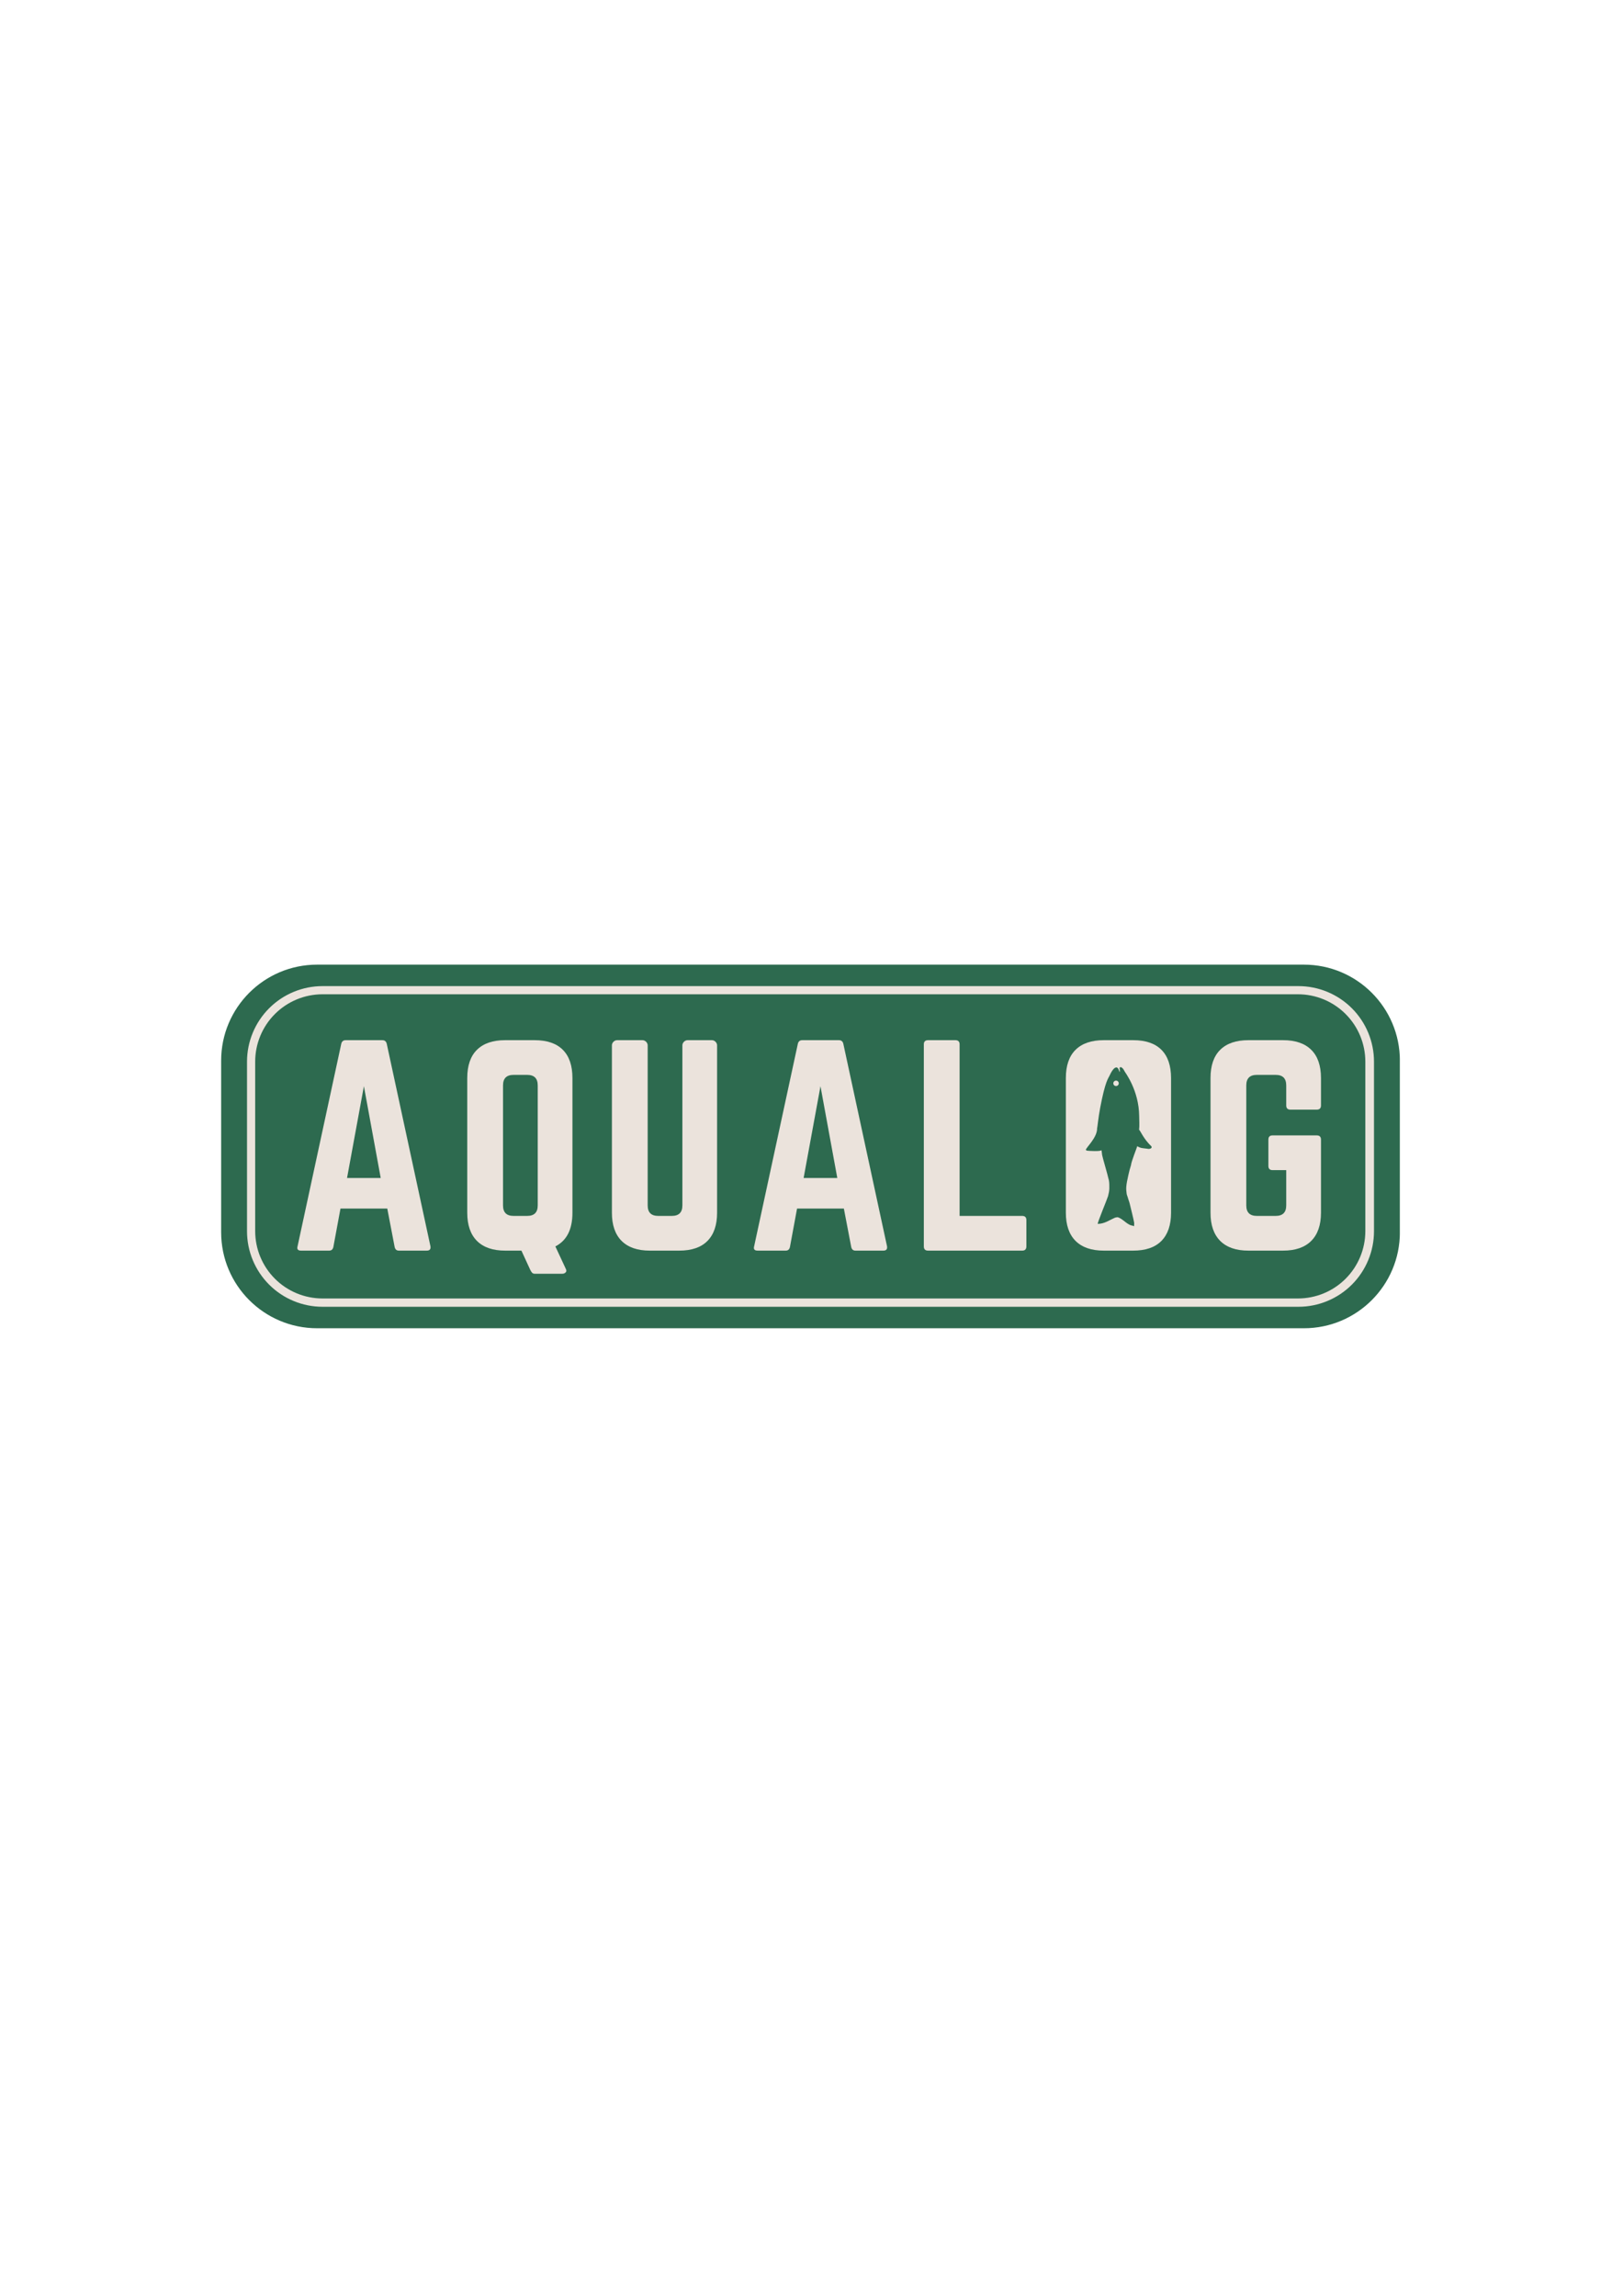 <svg xmlns="http://www.w3.org/2000/svg" xmlns:xlink="http://www.w3.org/1999/xlink" width="794" zoomAndPan="magnify" viewBox="0 0 595.5 842.25" height="1123" preserveAspectRatio="xMidYMid meet" version="1.0"><defs><g/><clipPath id="4681b8b97c"><path d="M 81.141 353.875 L 514 353.875 L 514 487.266 L 81.141 487.266 Z M 81.141 353.875 " clip-rule="nonzero"/></clipPath><clipPath id="458a392422"><path d="M 116.359 353.875 L 478.418 353.875 C 497.867 353.875 513.637 369.645 513.637 389.094 L 513.637 452.047 C 513.637 471.496 497.867 487.266 478.418 487.266 L 116.359 487.266 C 96.91 487.266 81.141 471.496 81.141 452.047 L 81.141 389.094 C 81.141 369.645 96.91 353.875 116.359 353.875 Z M 116.359 353.875 " clip-rule="nonzero"/></clipPath><clipPath id="e237ad4184"><path d="M 90.625 361.75 L 504.258 361.75 L 504.258 479.395 L 90.625 479.395 Z M 90.625 361.75 " clip-rule="nonzero"/></clipPath><clipPath id="72bb262c43"><path d="M 118.355 361.75 L 476.41 361.75 C 483.766 361.75 490.816 364.672 496.016 369.871 C 501.215 375.07 504.137 382.121 504.137 389.477 L 504.137 451.66 C 504.137 459.012 501.215 466.066 496.016 471.266 C 490.816 476.465 483.766 479.383 476.41 479.383 L 118.355 479.383 C 111.004 479.383 103.953 476.465 98.754 471.266 C 93.555 466.066 90.633 459.012 90.633 451.66 L 90.633 389.477 C 90.633 382.121 93.555 375.07 98.754 369.871 C 103.953 364.672 111.004 361.75 118.355 361.75 Z M 118.355 361.75 " clip-rule="nonzero"/></clipPath><clipPath id="eafb7e42d2"><path d="M 391.441 393.949 L 429.477 393.949 L 429.477 447.859 L 391.441 447.859 Z M 391.441 393.949 " clip-rule="nonzero"/></clipPath><clipPath id="1badad5965"><path d="M 398.172 391.363 L 422.902 391.363 L 422.902 449.812 L 398.172 449.812 Z M 398.172 391.363 " clip-rule="nonzero"/></clipPath></defs><g clip-path="url(#4681b8b97c)"><g clip-path="url(#458a392422)"><path fill="#2d6a4f" d="M 81.141 353.875 L 513.621 353.875 L 513.621 487.266 L 81.141 487.266 Z M 81.141 353.875 " fill-opacity="1" fill-rule="nonzero"/></g></g><g clip-path="url(#e237ad4184)"><g clip-path="url(#72bb262c43)"><path stroke-linecap="butt" transform="matrix(0.749, 0, 0, 0.749, 90.633, 361.751)" fill="none" stroke-linejoin="miter" d="M 36.997 -0.001 L 514.828 -0.001 C 524.644 -0.001 534.054 3.898 540.992 10.837 C 547.931 17.775 551.83 27.185 551.83 37.001 L 551.83 119.986 C 551.83 129.797 547.931 139.211 540.992 146.15 C 534.054 153.088 524.644 156.982 514.828 156.982 L 36.997 156.982 C 27.186 156.982 17.777 153.088 10.838 146.15 C 3.9 139.211 0 129.797 0 119.986 L 0 37.001 C 0 27.185 3.9 17.775 10.838 10.837 C 17.777 3.898 27.186 -0.001 36.997 -0.001 Z M 36.997 -0.001 " stroke="#ebe3dc" stroke-width="8" stroke-opacity="1" stroke-miterlimit="4"/></g></g><g fill="#ebe3dc" fill-opacity="1"><g transform="translate(105.238, 458.786)"><g><path d="M 51.344 0 L 41.109 0 C 40.273 0 39.758 -0.445 39.562 -1.344 L 36.859 -15.438 L 19.688 -15.438 L 17.078 -1.344 C 16.891 -0.445 16.375 0 15.531 0 L 5.219 0 C 4.051 0 3.629 -0.547 3.953 -1.641 L 19.969 -75.844 C 20.164 -76.75 20.711 -77.203 21.609 -77.203 L 35.031 -77.203 C 35.926 -77.203 36.473 -76.75 36.672 -75.844 L 52.688 -1.641 C 52.883 -0.547 52.438 0 51.344 0 Z M 34.453 -26.641 L 28.281 -60.312 L 22.094 -26.641 Z M 34.453 -26.641 "/></g></g></g><g fill="#ebe3dc" fill-opacity="1"><g transform="translate(166.613, 458.786)"><g><path d="M 43.422 -63.297 L 43.422 -13.891 C 43.422 -7.785 41.332 -3.672 37.156 -1.547 L 41.016 6.75 C 41.273 7.27 41.242 7.688 40.922 8 C 40.598 8.32 40.176 8.484 39.656 8.484 L 29.625 8.484 C 29.176 8.484 28.836 8.352 28.609 8.094 C 28.391 7.844 28.18 7.523 27.984 7.141 L 24.703 0 L 18.719 0 C 14.219 0 10.773 -1.188 8.391 -3.562 C 6.016 -5.945 4.828 -9.391 4.828 -13.891 L 4.828 -63.297 C 4.828 -67.867 6.016 -71.328 8.391 -73.672 C 10.773 -76.023 14.219 -77.203 18.719 -77.203 L 29.531 -77.203 C 34.094 -77.203 37.547 -76.023 39.891 -73.672 C 42.242 -71.328 43.422 -67.867 43.422 -63.297 Z M 17.953 -60.609 L 17.953 -16.594 C 17.953 -14.02 19.238 -12.734 21.812 -12.734 L 26.828 -12.734 C 29.398 -12.734 30.688 -14.02 30.688 -16.594 L 30.688 -60.609 C 30.688 -63.18 29.398 -64.469 26.828 -64.469 L 21.812 -64.469 C 19.238 -64.469 17.953 -63.18 17.953 -60.609 Z M 17.953 -60.609 "/></g></g></g><g fill="#ebe3dc" fill-opacity="1"><g transform="translate(219.688, 458.786)"><g><path d="M 32.609 -77.203 L 41.5 -77.203 C 42.008 -77.203 42.457 -77.008 42.844 -76.625 C 43.227 -76.238 43.422 -75.785 43.422 -75.266 L 43.422 -13.891 C 43.422 -9.391 42.242 -5.945 39.891 -3.562 C 37.547 -1.188 34.094 0 29.531 0 L 18.719 0 C 14.219 0 10.773 -1.188 8.391 -3.562 C 6.016 -5.945 4.828 -9.391 4.828 -13.891 L 4.828 -75.266 C 4.828 -75.785 5.02 -76.238 5.406 -76.625 C 5.789 -77.008 6.238 -77.203 6.75 -77.203 L 16.016 -77.203 C 16.535 -77.203 16.988 -77.008 17.375 -76.625 C 17.758 -76.238 17.953 -75.785 17.953 -75.266 L 17.953 -16.594 C 17.953 -14.02 19.238 -12.734 21.812 -12.734 L 26.828 -12.734 C 29.398 -12.734 30.688 -14.02 30.688 -16.594 L 30.688 -75.266 C 30.688 -75.785 30.879 -76.238 31.266 -76.625 C 31.648 -77.008 32.098 -77.203 32.609 -77.203 Z M 32.609 -77.203 "/></g></g></g><g fill="#ebe3dc" fill-opacity="1"><g transform="translate(272.764, 458.786)"><g><path d="M 51.344 0 L 41.109 0 C 40.273 0 39.758 -0.445 39.562 -1.344 L 36.859 -15.438 L 19.688 -15.438 L 17.078 -1.344 C 16.891 -0.445 16.375 0 15.531 0 L 5.219 0 C 4.051 0 3.629 -0.547 3.953 -1.641 L 19.969 -75.844 C 20.164 -76.75 20.711 -77.203 21.609 -77.203 L 35.031 -77.203 C 35.926 -77.203 36.473 -76.75 36.672 -75.844 L 52.688 -1.641 C 52.883 -0.547 52.438 0 51.344 0 Z M 34.453 -26.641 L 28.281 -60.312 L 22.094 -26.641 Z M 34.453 -26.641 "/></g></g></g><g fill="#ebe3dc" fill-opacity="1"><g transform="translate(334.139, 458.786)"><g><path d="M 17.953 -12.734 L 17.953 -75.656 C 17.953 -76.688 17.438 -77.203 16.406 -77.203 L 6.375 -77.203 C 5.344 -77.203 4.828 -76.688 4.828 -75.656 L 4.828 -1.547 C 4.828 -0.516 5.344 0 6.375 0 L 40.922 0 C 41.941 0 42.453 -0.516 42.453 -1.547 L 42.453 -11.188 C 42.453 -12.219 41.941 -12.734 40.922 -12.734 Z M 17.953 -12.734 "/></g></g></g><g fill="#ebe3dc" fill-opacity="1"><g transform="translate(386.249, 458.786)"><g><path d="M 4.828 -13.891 L 4.828 -63.297 C 4.828 -67.867 6.016 -71.328 8.391 -73.672 C 10.773 -76.023 14.219 -77.203 18.719 -77.203 L 29.531 -77.203 C 34.094 -77.203 37.547 -76.023 39.891 -73.672 C 42.242 -71.328 43.422 -67.867 43.422 -63.297 L 43.422 -13.891 C 43.422 -9.391 42.242 -5.945 39.891 -3.562 C 37.547 -1.188 34.094 0 29.531 0 L 18.719 0 C 14.219 0 10.773 -1.188 8.391 -3.562 C 6.016 -5.945 4.828 -9.391 4.828 -13.891 Z M 21.516 -12.453 L 27.109 -12.453 C 29.68 -12.453 30.969 -13.738 30.969 -16.312 L 30.969 -60.891 C 30.969 -63.461 29.68 -64.75 27.109 -64.75 L 21.516 -64.75 C 18.941 -64.75 17.656 -63.461 17.656 -60.891 L 17.656 -16.312 C 17.656 -13.738 18.941 -12.453 21.516 -12.453 Z M 21.516 -12.453 "/></g></g></g><g fill="#ebe3dc" fill-opacity="1"><g transform="translate(439.325, 458.786)"><g><path d="M 4.828 -13.891 L 4.828 -63.297 C 4.828 -67.867 6.016 -71.328 8.391 -73.672 C 10.773 -76.023 14.219 -77.203 18.719 -77.203 L 31.453 -77.203 C 35.961 -77.203 39.406 -76.023 41.781 -73.672 C 44.164 -71.328 45.359 -67.867 45.359 -63.297 L 45.359 -53.266 C 45.359 -52.234 44.844 -51.719 43.812 -51.719 L 34.156 -51.719 C 33.125 -51.719 32.609 -52.234 32.609 -53.266 L 32.609 -60.609 C 32.609 -63.18 31.32 -64.469 28.75 -64.469 L 21.812 -64.469 C 19.238 -64.469 17.953 -63.18 17.953 -60.609 L 17.953 -16.594 C 17.953 -14.02 19.238 -12.734 21.812 -12.734 L 28.75 -12.734 C 31.32 -12.734 32.609 -14.02 32.609 -16.594 L 32.609 -29.531 L 27.594 -29.531 C 26.57 -29.531 26.062 -30.047 26.062 -31.078 L 26.062 -40.719 C 26.062 -41.75 26.57 -42.266 27.594 -42.266 L 43.812 -42.266 C 44.844 -42.266 45.359 -41.75 45.359 -40.719 L 45.359 -13.891 C 45.359 -9.391 44.164 -5.945 41.781 -3.562 C 39.406 -1.188 35.961 0 31.453 0 L 18.719 0 C 14.219 0 10.773 -1.188 8.391 -3.562 C 6.016 -5.945 4.828 -9.391 4.828 -13.891 Z M 4.828 -13.891 "/></g></g></g><g clip-path="url(#eafb7e42d2)"><path fill="#ebe3dc" d="M 391.441 393.949 L 429.477 393.949 L 429.477 447.879 L 391.441 447.879 Z M 391.441 393.949 " fill-opacity="1" fill-rule="nonzero"/></g><g clip-path="url(#1badad5965)"><path fill="#2d6a4f" d="M 410.781 391.754 C 410.793 392.23 410.98 392.684 410.906 393.16 C 410.875 393.168 410.812 393.176 410.781 393.184 C 410.598 392.773 410.48 392.32 410.215 391.945 C 410.02 391.746 409.789 391.457 409.469 391.594 C 408.812 391.742 408.406 392.34 408.051 392.859 C 407.617 393.48 407.328 394.176 406.984 394.836 C 406.676 395.562 405.535 396.539 403.672 406.402 C 402.973 410.039 402.656 413.723 402.543 413.875 C 402.605 417.273 398.738 420.699 398.426 421.746 C 398.32 421.906 398.738 422.027 398.738 422.105 C 399.355 422.203 403.941 422.48 404.113 421.918 C 404.305 422.551 404.281 423.215 404.418 423.859 C 404.621 424.918 406.242 430.285 406.875 433.035 C 407.055 434.012 407.02 435.012 407.023 435.996 C 407.004 436.949 406.793 437.887 406.555 438.801 C 406.238 439.918 402.477 448.91 402.785 448.973 C 405.285 448.949 406.977 447.617 409.199 446.664 C 409.523 446.633 409.836 446.5 410.168 446.547 C 411.887 447.074 413.371 449.074 415.148 449.566 C 415.488 449.562 415.793 449.711 416.105 449.836 C 416.129 449.426 416.156 449.012 416.145 448.598 C 416.039 447.695 414.707 442.414 414.52 441.602 C 414.336 440.809 413.996 440.062 413.801 439.281 C 413.695 438.832 413.465 438.434 413.391 437.984 C 413.277 437.098 413.164 436.203 413.254 435.305 C 413.316 434.68 413.379 434.059 413.512 433.441 C 413.613 432.977 414.266 429.531 414.969 427.469 C 415.078 426.109 417.176 420.961 417.277 420.477 C 418.566 421.27 419.277 421.18 420.812 421.387 C 421.352 421.52 421.973 421.543 422.418 421.164 C 422.582 420.996 422.59 420.715 422.461 420.523 C 419.5 417.742 418.363 414.617 417.941 414.484 C 418.145 412.789 417.969 411.082 417.977 409.383 C 417.879 400.031 412.914 393.543 412.586 392.949 C 412.332 392.449 412.051 391.914 411.559 391.617 C 411.34 391.375 410.898 391.457 410.781 391.754 Z M 410.488 397.414 C 410.488 397.965 410.039 398.41 409.488 398.41 C 408.938 398.41 408.492 397.965 408.492 397.414 C 408.492 396.863 408.938 396.414 409.488 396.414 C 410.039 396.414 410.488 396.859 410.488 397.414 Z M 410.488 397.414 " fill-opacity="1" fill-rule="nonzero"/></g></svg>